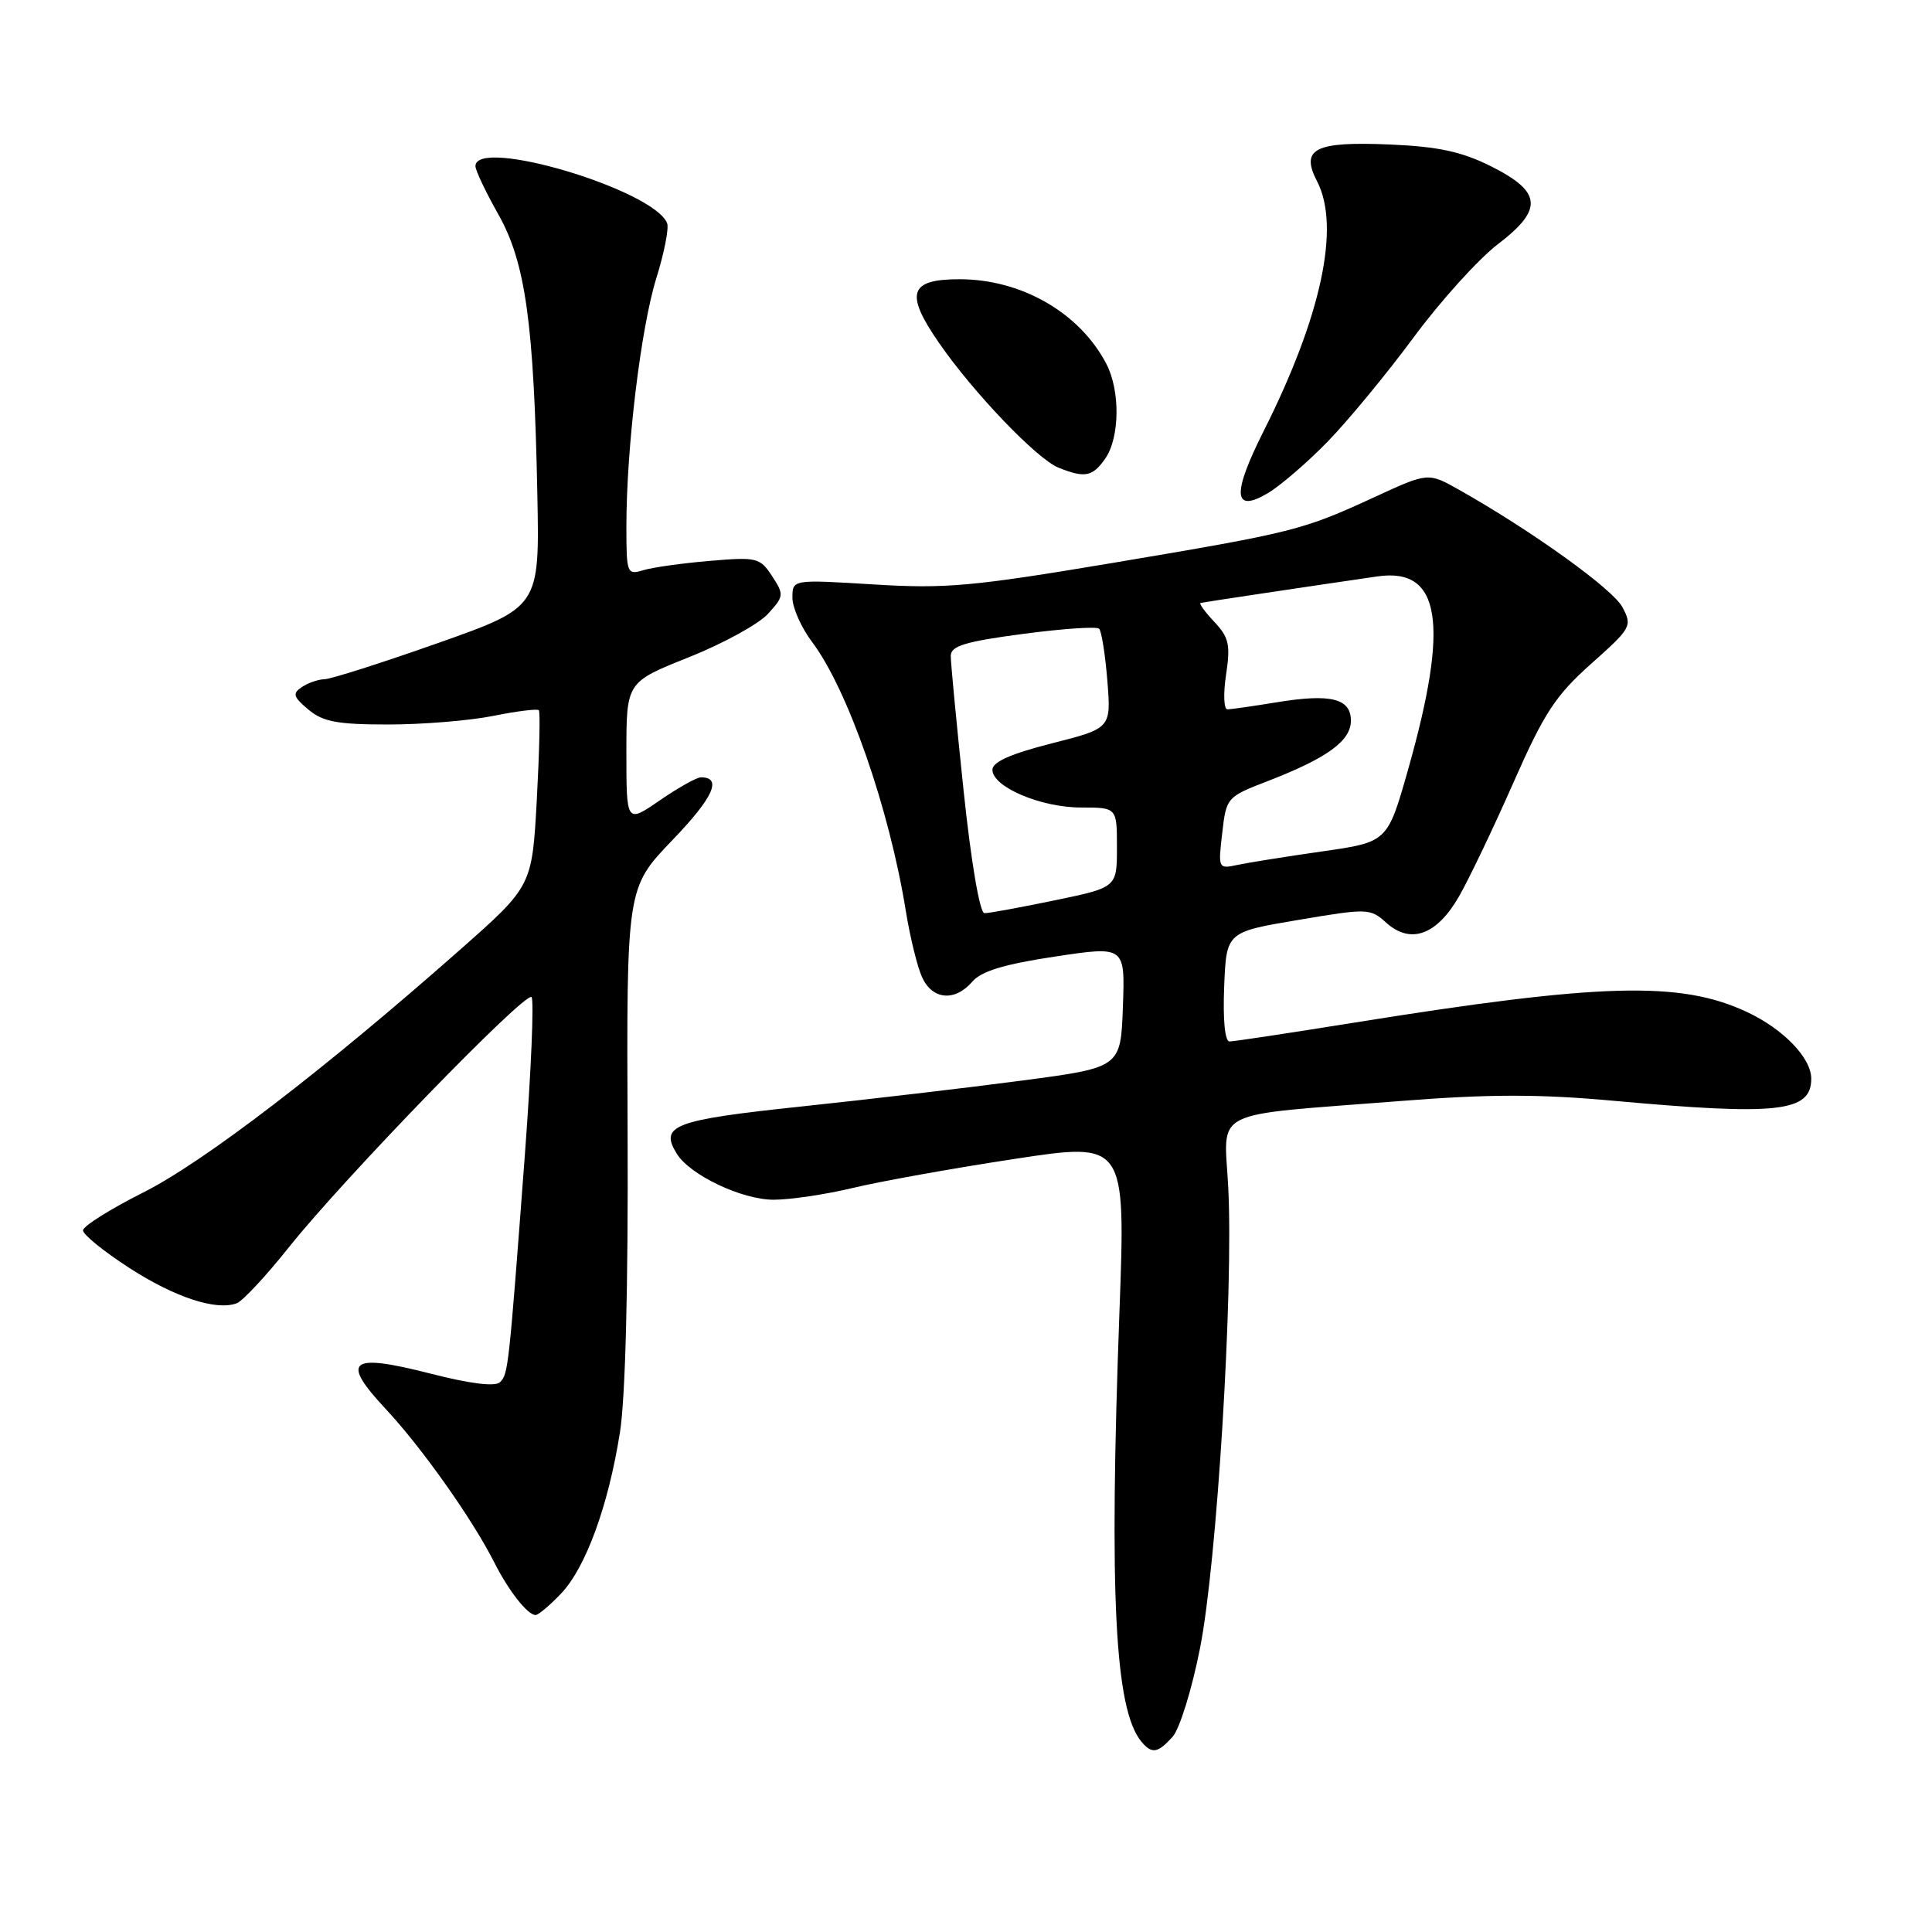 <?xml version="1.0" encoding="UTF-8" standalone="no"?>
<!DOCTYPE svg PUBLIC "-//W3C//DTD SVG 1.1//EN" "http://www.w3.org/Graphics/SVG/1.1/DTD/svg11.dtd" >
<svg xmlns="http://www.w3.org/2000/svg" xmlns:xlink="http://www.w3.org/1999/xlink" version="1.1" viewBox="0 0 256 256">
 <g >
 <path fill="currentColor"
d=" M 155.37 230.14 C 156.30 229.12 157.94 223.83 159.01 218.39 C 161.25 207.07 163.45 171.19 162.75 157.36 C 162.22 146.74 159.89 147.91 185.70 145.88 C 197.34 144.97 203.90 144.96 213.70 145.85 C 235.61 147.84 240.00 147.36 240.00 142.93 C 240.00 140.19 236.33 136.37 231.49 134.10 C 222.68 129.96 212.13 130.25 179.22 135.54 C 170.81 136.89 163.48 138.00 162.92 138.00 C 162.31 138.00 162.03 135.16 162.21 130.75 C 162.50 123.50 162.50 123.50 172.00 121.90 C 181.24 120.34 181.56 120.35 183.69 122.27 C 186.92 125.17 190.40 123.90 193.35 118.74 C 194.68 116.41 197.92 109.64 200.54 103.69 C 204.61 94.46 206.11 92.17 210.83 87.96 C 216.17 83.20 216.31 82.95 214.97 80.44 C 213.68 78.03 202.97 70.34 193.37 64.92 C 189.24 62.59 189.24 62.59 182.17 65.85 C 172.58 70.27 171.50 70.54 147.50 74.58 C 128.84 77.71 125.30 78.03 115.75 77.44 C 105.00 76.78 105.00 76.78 105.00 79.20 C 105.00 80.52 106.17 83.16 107.60 85.06 C 112.33 91.32 117.86 107.21 120.03 120.74 C 120.59 124.18 121.55 128.11 122.18 129.49 C 123.55 132.49 126.53 132.75 128.84 130.07 C 130.04 128.68 133.07 127.76 139.79 126.75 C 149.08 125.35 149.08 125.35 148.79 133.40 C 148.50 141.45 148.50 141.45 135.50 143.17 C 128.35 144.12 115.14 145.67 106.15 146.62 C 89.24 148.41 87.34 149.12 89.69 152.89 C 91.44 155.71 98.31 158.97 102.50 158.97 C 104.70 158.97 109.42 158.27 113.00 157.41 C 116.58 156.55 126.17 154.82 134.33 153.58 C 149.16 151.31 149.16 151.31 148.33 173.90 C 146.95 211.40 147.72 226.48 151.22 230.75 C 152.61 232.44 153.39 232.33 155.37 230.14 Z  M 74.32 211.18 C 77.60 207.76 80.61 199.54 82.15 189.77 C 82.87 185.23 83.25 170.35 83.16 150.08 C 83.02 117.65 83.02 117.65 89.08 111.34 C 94.54 105.66 95.74 103.00 92.87 103.00 C 92.32 103.00 89.87 104.37 87.43 106.05 C 83.00 109.10 83.00 109.10 83.00 99.74 C 83.00 90.39 83.00 90.39 91.25 87.10 C 95.79 85.29 100.51 82.70 101.74 81.36 C 103.89 79.01 103.91 78.80 102.30 76.33 C 100.70 73.89 100.28 73.79 94.06 74.32 C 90.45 74.62 86.49 75.18 85.25 75.55 C 83.08 76.21 83.00 76.01 83.00 69.72 C 83.00 59.34 84.92 43.43 86.97 36.85 C 88.01 33.52 88.65 30.25 88.40 29.59 C 86.69 25.15 63.00 18.09 63.00 22.02 C 63.00 22.57 64.36 25.45 66.03 28.40 C 69.63 34.78 70.75 42.79 71.20 65.48 C 71.50 80.45 71.50 80.45 58.00 85.22 C 50.58 87.84 43.83 89.99 43.00 90.00 C 42.17 90.02 40.83 90.48 40.00 91.04 C 38.72 91.89 38.85 92.33 40.86 94.02 C 42.79 95.64 44.71 96.00 51.44 96.00 C 55.97 96.00 62.23 95.49 65.36 94.86 C 68.49 94.23 71.21 93.89 71.40 94.11 C 71.60 94.32 71.47 99.66 71.13 105.96 C 70.50 117.41 70.50 117.41 61.00 125.81 C 42.95 141.75 27.00 153.98 18.98 158.01 C 14.59 160.22 11.00 162.48 11.00 163.03 C 11.00 163.59 13.75 165.82 17.12 168.00 C 23.19 171.92 28.68 173.72 31.39 172.68 C 32.17 172.38 35.29 169.03 38.32 165.22 C 45.63 156.06 69.62 131.33 70.43 132.12 C 70.78 132.46 70.38 141.91 69.54 153.12 C 67.41 181.48 67.34 182.06 66.26 183.14 C 65.63 183.77 62.36 183.37 57.00 182.00 C 46.30 179.27 45.08 180.24 51.13 186.72 C 55.91 191.84 62.59 201.29 65.48 207.00 C 67.38 210.78 69.91 214.00 70.97 214.00 C 71.33 214.00 72.84 212.73 74.32 211.18 Z  M 175.90 58.54 C 178.60 55.77 183.73 49.55 187.31 44.71 C 190.88 39.88 195.90 34.33 198.46 32.37 C 204.54 27.73 204.33 25.41 197.50 22.00 C 193.68 20.10 190.55 19.42 184.23 19.15 C 174.19 18.72 172.27 19.69 174.53 24.05 C 177.63 30.06 175.08 41.94 167.43 57.14 C 163.23 65.48 163.40 68.06 167.99 65.35 C 169.64 64.37 173.20 61.31 175.90 58.54 Z  M 146.44 60.78 C 148.38 58.01 148.46 51.77 146.59 48.20 C 143.06 41.44 135.35 37.00 127.14 37.00 C 120.47 37.00 119.87 38.85 124.42 45.43 C 128.95 52.00 137.41 60.83 140.26 61.97 C 143.74 63.37 144.77 63.17 146.44 60.78 Z  M 127.68 104.75 C 126.74 95.81 125.97 87.77 125.98 86.88 C 126.00 85.59 127.94 85.00 135.53 84.00 C 140.78 83.30 145.33 82.99 145.64 83.31 C 145.96 83.63 146.45 86.73 146.73 90.20 C 147.23 96.50 147.23 96.50 139.37 98.50 C 133.93 99.88 131.50 100.96 131.50 102.00 C 131.50 104.27 137.91 107.00 143.25 107.00 C 148.00 107.00 148.00 107.00 148.00 112.29 C 148.00 117.59 148.00 117.59 139.75 119.30 C 135.21 120.24 131.03 121.01 130.45 121.00 C 129.83 121.00 128.69 114.35 127.68 104.75 Z  M 161.95 110.39 C 162.49 105.66 162.56 105.59 168.03 103.48 C 175.87 100.44 179.00 98.17 179.00 95.50 C 179.00 92.54 176.34 91.88 169.15 93.06 C 166.04 93.57 163.11 93.99 162.64 93.99 C 162.16 94.00 162.08 91.93 162.46 89.40 C 163.06 85.44 162.84 84.45 160.90 82.40 C 159.66 81.08 158.84 79.95 159.08 79.89 C 159.48 79.79 173.76 77.65 182.50 76.38 C 190.92 75.15 192.09 82.55 186.56 102.04 C 183.85 111.58 183.85 111.58 175.17 112.82 C 170.40 113.50 165.35 114.31 163.95 114.61 C 161.43 115.15 161.40 115.08 161.95 110.39 Z "/>
</g>
</svg>
